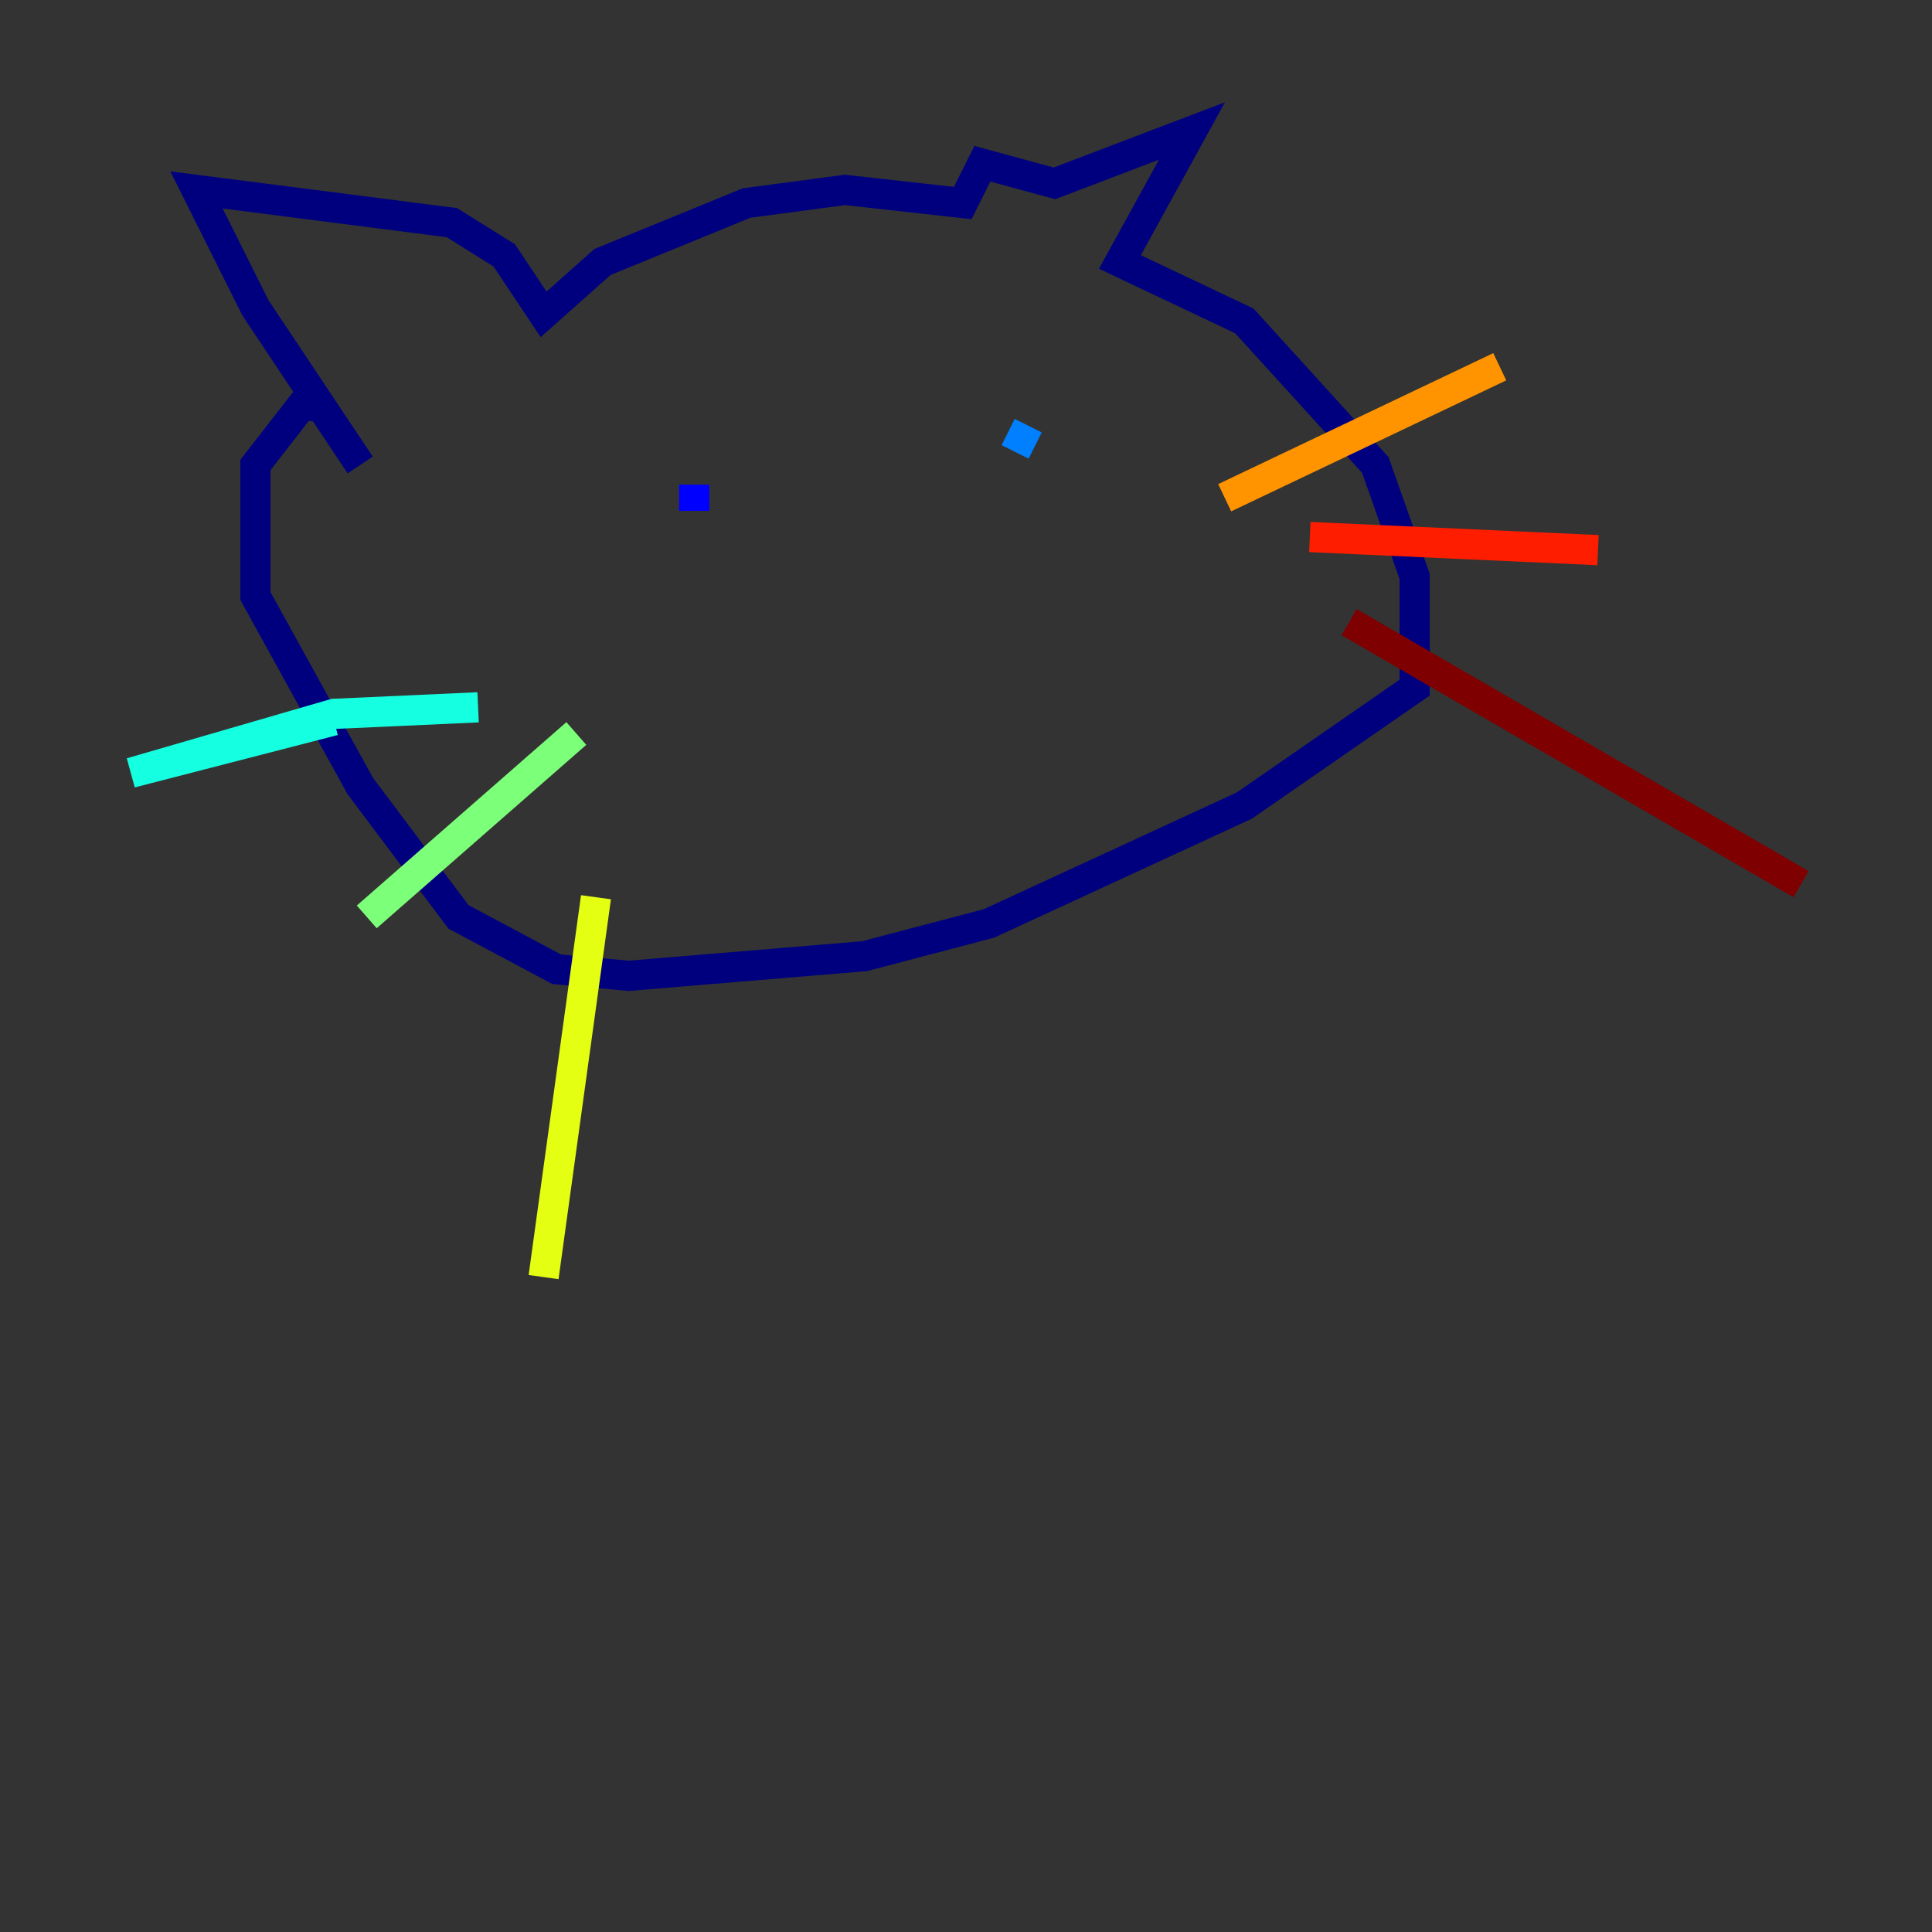 <?xml version="1.0" encoding="utf-8" ?>
<svg baseProfile="tiny" height="128" version="1.2" viewBox="0,0,128,128" width="128" xmlns="http://www.w3.org/2000/svg" xmlns:ev="http://www.w3.org/2001/xml-events" xmlns:xlink="http://www.w3.org/1999/xlink"><rect x="0" y="0" width="128" height="128" fill="#333333" stroke="none"/><defs /><polyline fill="none" points="23.864,30.807 16.922,20.393 13.017,12.583 29.939,14.752 33.41,16.922 36.014,20.827 39.919,17.356 49.464,13.451 55.973,12.583 63.783,13.451 65.085,10.848 69.858,12.149 78.969,8.678 74.197,17.356 82.441,21.261 91.119,30.807 93.722,38.183 93.722,45.559 82.441,53.37 65.519,61.18 57.275,63.349 41.654,64.651 36.881,64.217 30.373,60.746 23.864,52.068 16.922,39.485 16.922,30.807 19.959,26.902 21.695,26.902" stroke="#00007f" stroke-width="2" /><polyline fill="none" points="45.993,32.108 45.993,33.844" stroke="#0000ff" stroke-width="2" /><polyline fill="none" points="68.122,28.203 67.254,29.939" stroke="#0080ff" stroke-width="2" /><polyline fill="none" points="22.129,47.729 8.678,51.2 22.129,47.295 31.675,46.861" stroke="#15ffe1" stroke-width="2" /><polyline fill="none" points="38.183,48.597 24.298,60.746" stroke="#7cff79" stroke-width="2" /><polyline fill="none" points="39.485,59.444 36.014,84.61" stroke="#e4ff12" stroke-width="2" /><polyline fill="none" points="81.139,32.976 99.363,24.298" stroke="#ff9400" stroke-width="2" /><polyline fill="none" points="86.78,35.58 105.871,36.447" stroke="#ff1d00" stroke-width="2" /><polyline fill="none" points="89.383,41.22 119.322,58.576" stroke="#7f0000" stroke-width="2" /></svg>